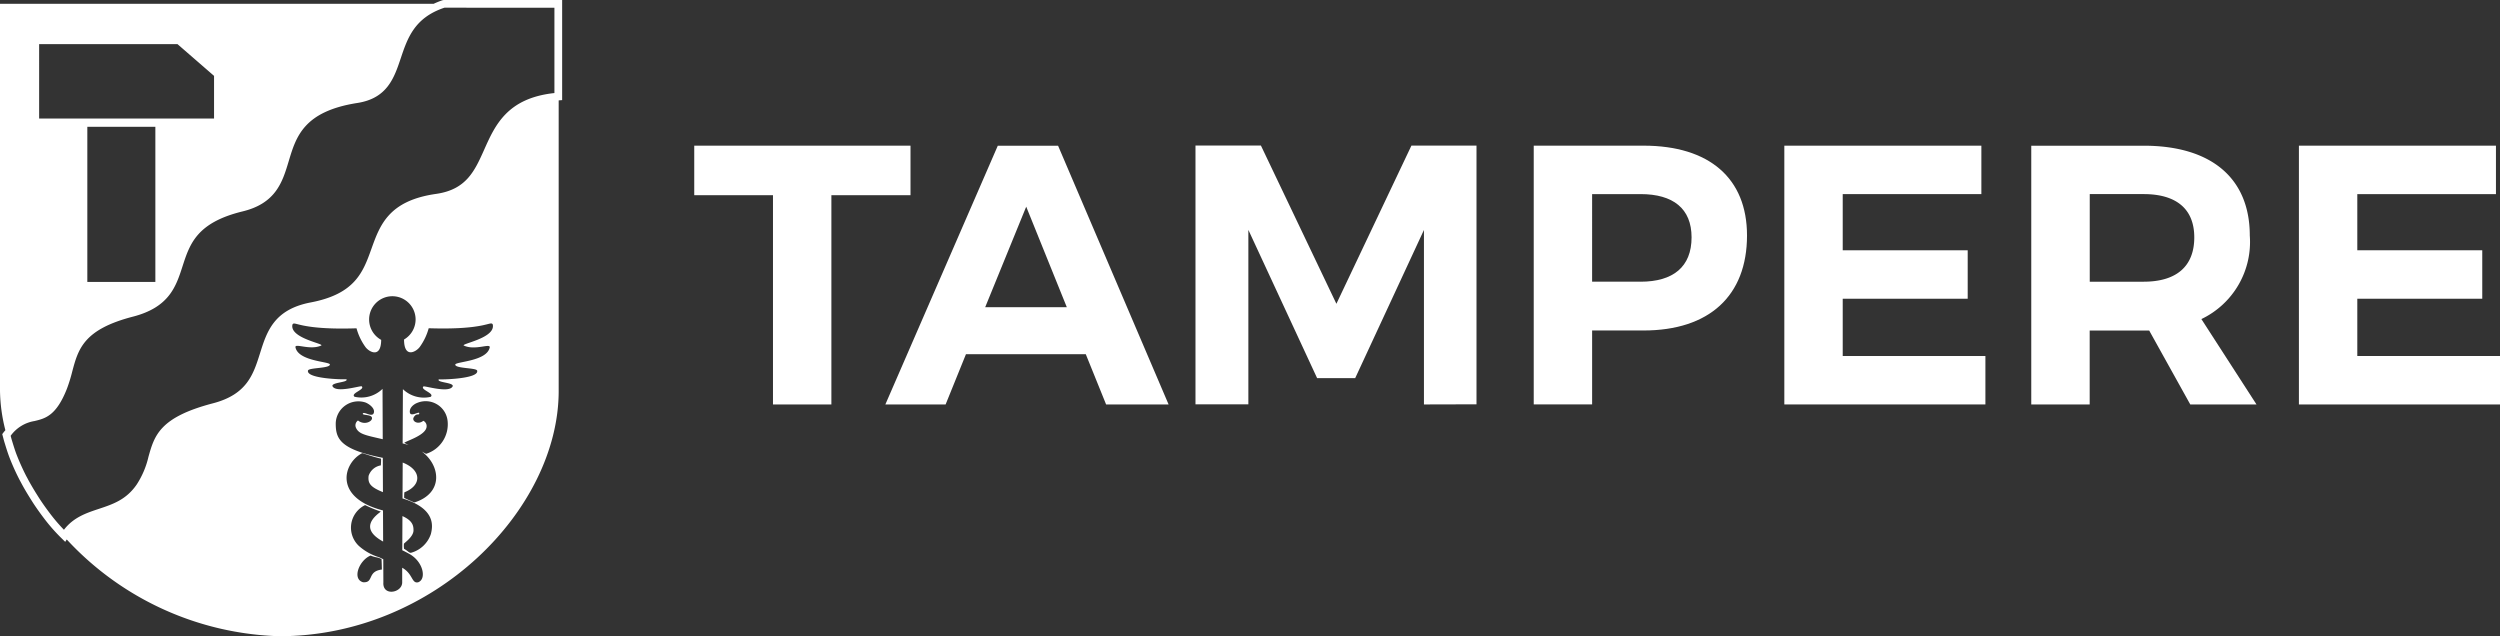 <svg xmlns="http://www.w3.org/2000/svg" width="632.688" height="161.011" viewBox="0 0 632.688 161.011">
    <rect x="0" y="0" width="632.688" height="161.011" fill="#333333" stroke="none"/>
    <g id="Group_1" data-name="Group 1" transform="translate(569.824 -1382.347)">
        <path id="Path_1" data-name="Path 1" d="M-470.019,1391.805h-54.731v12.536h19.926v52.953h14.781v-52.953h20.024Z" transform="translate(130.623 27.41)" fill="#fff"/>
        <path id="Path_2" data-name="Path 2" d="M-483.886,1391.807l-28.455,65.48h15.249l5.149-12.718h30.322l5.145,12.718h15.814l-27.971-65.48Zm-3.192,40.873,10.384-25.441,10.275,25.441Z" transform="translate(166.58 27.414)" fill="#fff"/>
        <path id="Path_3" data-name="Path 3" d="M-456.544,1431.841l-19.1-40.043h-16.562v65.484h13.382v-44.144l17.4,37.518h9.636l17.4-37.5v44.159l13.3-.035V1391.8h-16.465Z" transform="translate(224.929 27.387)" fill="#fff"/>
        <path id="Path_4" data-name="Path 4" d="M-442.469,1391.8l-27.776,0v65.484h14.777v-18.709h13c16.656,0,26.2-8.793,26.2-24.042C-416.271,1400.037-425.813,1391.8-442.469,1391.8Zm-.741,34.426h-12.259V1404.06h12.259c8.232,0,12.91,3.648,12.91,10.95C-430.3,1422.489-434.981,1426.231-443.209,1426.231Z" transform="translate(288.57 27.409)" fill="#fff"/>
        <path id="Path_5" data-name="Path 5" d="M-439.2,1430.536h31.628v-12.259H-439.2v-14.219l35.089,0v-12.255h-49.866v65.485h50.887v-12.255H-439.2Z" transform="translate(335.722 27.412)" fill="#fff"/>
        <path id="Path_6" data-name="Path 6" d="M-382.639,1414.539c0-14.5-9.729-22.732-26.849-22.732h-28.455v65.48h14.785v-18.709H-408.1l10.4,18.714h16.761l-13.951-21.61A21.62,21.62,0,0,0-382.639,1414.539Zm-26.86,11.686h-13.643v-22.171H-409.5c8.135,0,12.812,3.648,12.812,10.95C-396.687,1422.483-401.364,1426.225-409.5,1426.225Z" transform="translate(382.181 27.414)" fill="#fff"/>
        <path id="Path_7" data-name="Path 7" d="M-405.788,1445.036v-14.5h31.624v-12.259h-31.624v-14.219l35.089,0v-12.255h-49.866v65.485h50.891v-12.255Z" transform="translate(432.538 27.412)" fill="#fff"/>
        <path id="Path_8" data-name="Path 8" d="M-457.806,1382.393a21.153,21.153,0,0,0-2.288.924h-109.73v97.97a42.5,42.5,0,0,0,1.36,9.932c-.168.207-.335.39-.507.616l-.284.382.253.959c.094.362.191.725.3,1.091l.074.23c.347,1.142.7,2.284,1.119,3.418l.265.682c.678,1.7,1.458,3.418,2.327,5.11l.39.725c.686,1.3,1.442,2.584,2.237,3.855l.179.289c.289.46.573.916.865,1.356.83,1.251,1.719,2.483,2.643,3.7a45.076,45.076,0,0,0,4.42,5l.865.846.382-.612a76.266,76.266,0,0,0,53.8,24.491c39.162,0,70.7-32.068,70.7-62.067v-73.538l.877-.07v-25.336h-29.94Zm-102.114,11.128H-524.9l9.246,8.03v10.793H-559.92Zm29.414,20.909V1453.7h-17.217V1414.43Zm52.579,115.265v.007c-2.869-.784-1.025-5.55,1.883-6.759,1.5.608,1.559.3,2.763.885.043,0,.1,2.654.1,2.654C-476.988,1526.951-475.132,1529.886-477.927,1529.7Zm25.547-59.868.023.008c2.842,1.259,6.685-.709,6.47.44-.713,3.454-8.271,3.559-8.712,4.288-.218,1.088,5.313.815,5.531,1.579.546,2.093-9.094,2.307-9.694,2.2-.709.822,3.781.784,3.508,1.746-.818,1.859-7.125-.164-7.406.059-.927.818,2.963,1.746,1.817,2.635a7.667,7.667,0,0,1-7.016-1.949l-.066,13.729c.168.046.3.074.479.128a10.7,10.7,0,0,1,1.06.284c-.351-.167-.659-.319-1.045-.491-.612-.285,5.457-1.782,5.574-4.183a1.485,1.485,0,0,0-.834-1.461c-1.38,1.115-2.986.074-2.432-.874.733-1.239,1.4-.366,1.4-1.044,0-.569-2.187,1.044-2.374-.195s1.111-2.152,1.9-2.433a5.557,5.557,0,0,1,4.989.394,5.559,5.559,0,0,1,2.666,4.233A7.831,7.831,0,0,1-462,1497.2s-.429-.238-1.072-.577c4.771,3.546,5.515,10.524-1.875,12.886-.062,0-1.368-.58-2.545-1.13-.117.117,0-1.435,0-1.435,4.475-1.773,4.381-5.656-.421-7.535l-.043,9.086c8.63,2.611,7.613,7.226,7.172,9.016a7.375,7.375,0,0,1-5.067,4.744c-.538-.027-.7-.46-1.719-1.014a5.409,5.409,0,0,1-.027-1.282c0-.164,2.42-1.734,2.42-3.383,0-1.087-.125-2.417-2.8-3.621l-.039,8.646c.507.246,1.056.526,1.707.889,3.637,1.949,4.5,6.459,2.284,7.227-1.656.343-1.271-2.167-4.015-3.691v3.718c0,2.655-5,3.59-4.763,0l-.023-5.87-1.068-.507a13.636,13.636,0,0,1-5.087-2.841,6.348,6.348,0,0,1-1.949-5.59,6.353,6.353,0,0,1,3.508-4.763,32.654,32.654,0,0,0,3.98,1.652c-3.711,2.678-3.715,5.228.577,7.578l-.031-7.874c-12.762-3.293-9.979-12.119-5.258-14.5.062-.035,2.658.92,4.713,1.388.129-.1,0,1.707,0,1.707a3.928,3.928,0,0,0-3.1,2.658c-.187,1.786.292,2.775,3.629,4.113l-.035-8.681c-11.1-2.171-11.912-5.028-11.912-8.75a5.721,5.721,0,0,1,2.417-4.494,5.744,5.744,0,0,1,5.048-.784c.78.265,2.53,1.407,2.183,2.623-.39,1.333-2.565-.471-2.791.219-.14.429,1.785.218,2.222.83.635.893-1.641,2.339-3.446.9a1.5,1.5,0,0,0-.538,1.786c.709,1.676,2.432,1.949,6.8,2.958l-.051-12.746a7.656,7.656,0,0,1-7.079,2c-1.146-.885,2.729-1.812,1.813-2.639-.273-.218-6.576,1.809-7.406-.055-.273-.979,4.218-.927,3.508-1.747-.6.113-10.24-.1-9.694-2.2.218-.775,5.749-.487,5.527-1.583-.433-.709-7.995-.814-8.7-4.284-.222-1.15,3.625.818,6.467-.437,1.212-.436-8-1.809-7.235-5.312.546-1.091,1.477,1.423,16.215.932a14.765,14.765,0,0,0,2.241,4.709c.9,1.267,3.972,3.013,4-1.782a5.872,5.872,0,0,1-3.052-5.157,5.882,5.882,0,0,1,5.882-5.886,5.885,5.885,0,0,1,5.882,5.886,5.882,5.882,0,0,1-2.924,5.067c0,4.888,3.1,3.119,4,1.856a14.755,14.755,0,0,0,2.241-4.709c14.738.487,15.666-2.023,16.216-.932C-444.382,1468-453.592,1469.387-452.38,1469.827Zm22.865-85.532v21.6c-11.947,1.274-15.019,8.162-17.74,14.25-2.436,5.461-4.541,10.177-12.216,11.272-11.982,1.708-14.2,7.882-16.34,13.857-2.116,5.894-4.112,11.464-15.369,13.608-9.347,1.781-11.121,7.406-12.832,12.848-1.692,5.359-3.286,10.423-11.893,12.676-13.533,3.532-14.835,8.166-16.344,13.534a21.793,21.793,0,0,1-2.986,7.036c-2.662,3.859-6.022,4.974-9.577,6.155-3.157,1.048-6.412,2.132-8.829,5.29a43.316,43.316,0,0,1-3.414-3.972c-.9-1.181-1.762-2.378-2.573-3.6-.281-.425-.558-.862-.83-1.306l-.183-.288c-.768-1.231-1.5-2.476-2.155-3.707-.078-.16-.164-.316-.253-.476l-.144-.261c-.83-1.629-1.587-3.29-2.245-4.938l-.25-.635c-.406-1.1-.741-2.2-1.08-3.31l-.07-.23c-.1-.335-.187-.674-.277-1.009l-.012-.051a9.255,9.255,0,0,1,6.046-3.738c2.717-.651,5.523-1.329,8.221-8.244a39.39,39.39,0,0,0,1.31-4.249c1.528-5.734,2.853-10.688,15.393-13.931,9.172-2.374,10.875-7.632,12.52-12.715,1.847-5.7,3.59-11.078,15.221-13.916,8.458-2.062,10.088-7.48,11.662-12.719,1.859-6.193,3.785-12.6,17.389-14.722,7.558-1.181,9.293-6.342,10.969-11.331,1.692-5.04,3.446-10.251,11.047-12.777Z" transform="translate(0 0)" fill="#fff"/>
    </g>
</svg>
